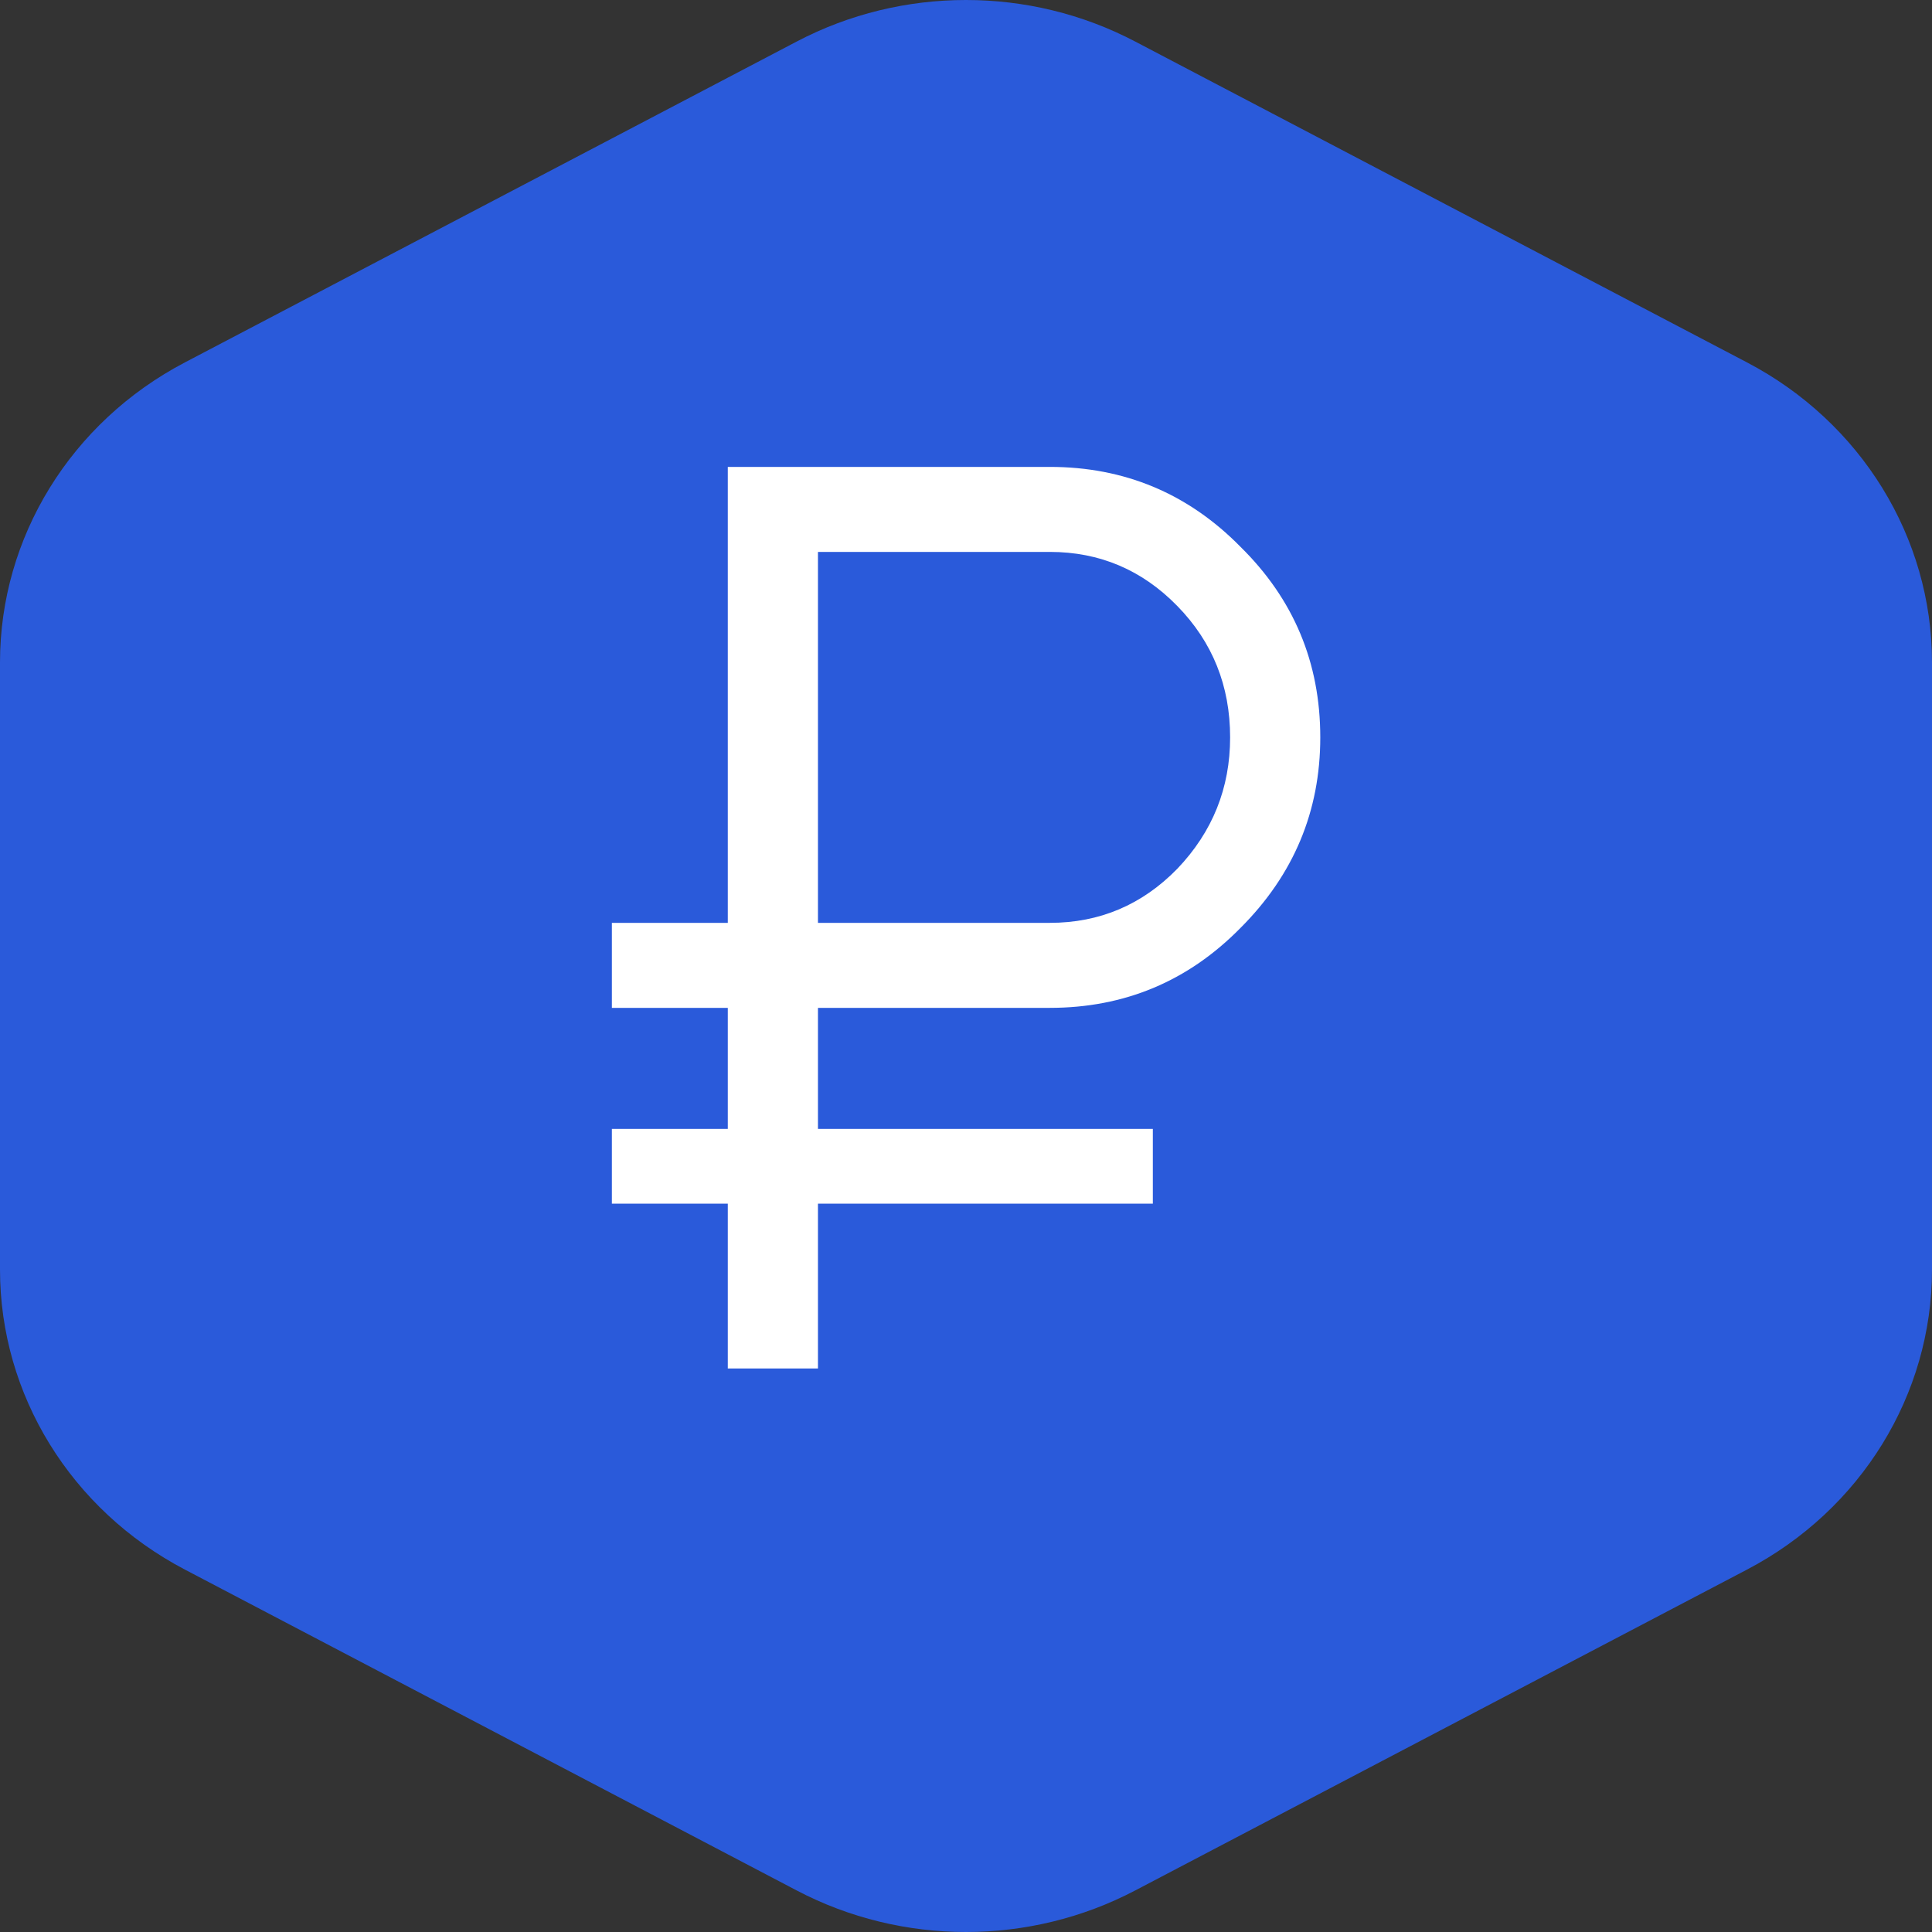 <svg width="24" height="24" viewBox="0 0 24 24" fill="none" xmlns="http://www.w3.org/2000/svg">
<rect x="0" y="0" width="24" height="24" fill="#333333" stroke="none"/>
<path fill-rule="evenodd" clip-rule="evenodd" d="M9.897 0.516C11.208 -0.172 12.791 -0.172 14.102 0.516L21.702 4.502C23.118 5.244 24 6.674 24 8.228V15.772C24 17.326 23.118 18.756 21.702 19.498L14.102 23.484C12.791 24.172 11.208 24.172 9.897 23.484L2.297 19.498C0.881 18.756 -0 17.326 -0 15.772L-0 8.228C-0 6.674 0.881 5.244 2.297 4.502L9.897 0.516Z" fill="#2A5ADA"/>
<path d="M13.041 12.52H10.161V14.024H14.321V14.952H10.161V17H9.041V14.952H7.601V14.024H9.041V12.52H7.601V11.464H9.041V5.8H13.041C13.969 5.8 14.759 6.131 15.409 6.792C16.071 7.443 16.401 8.232 16.401 9.16C16.401 10.077 16.071 10.867 15.409 11.528C14.759 12.189 13.969 12.52 13.041 12.52ZM10.161 6.856V11.464H13.041C13.66 11.464 14.188 11.24 14.625 10.792C15.063 10.333 15.281 9.789 15.281 9.16C15.281 8.52 15.063 7.976 14.625 7.528C14.188 7.08 13.66 6.856 13.041 6.856H10.161Z" fill="white"/>
</svg>
